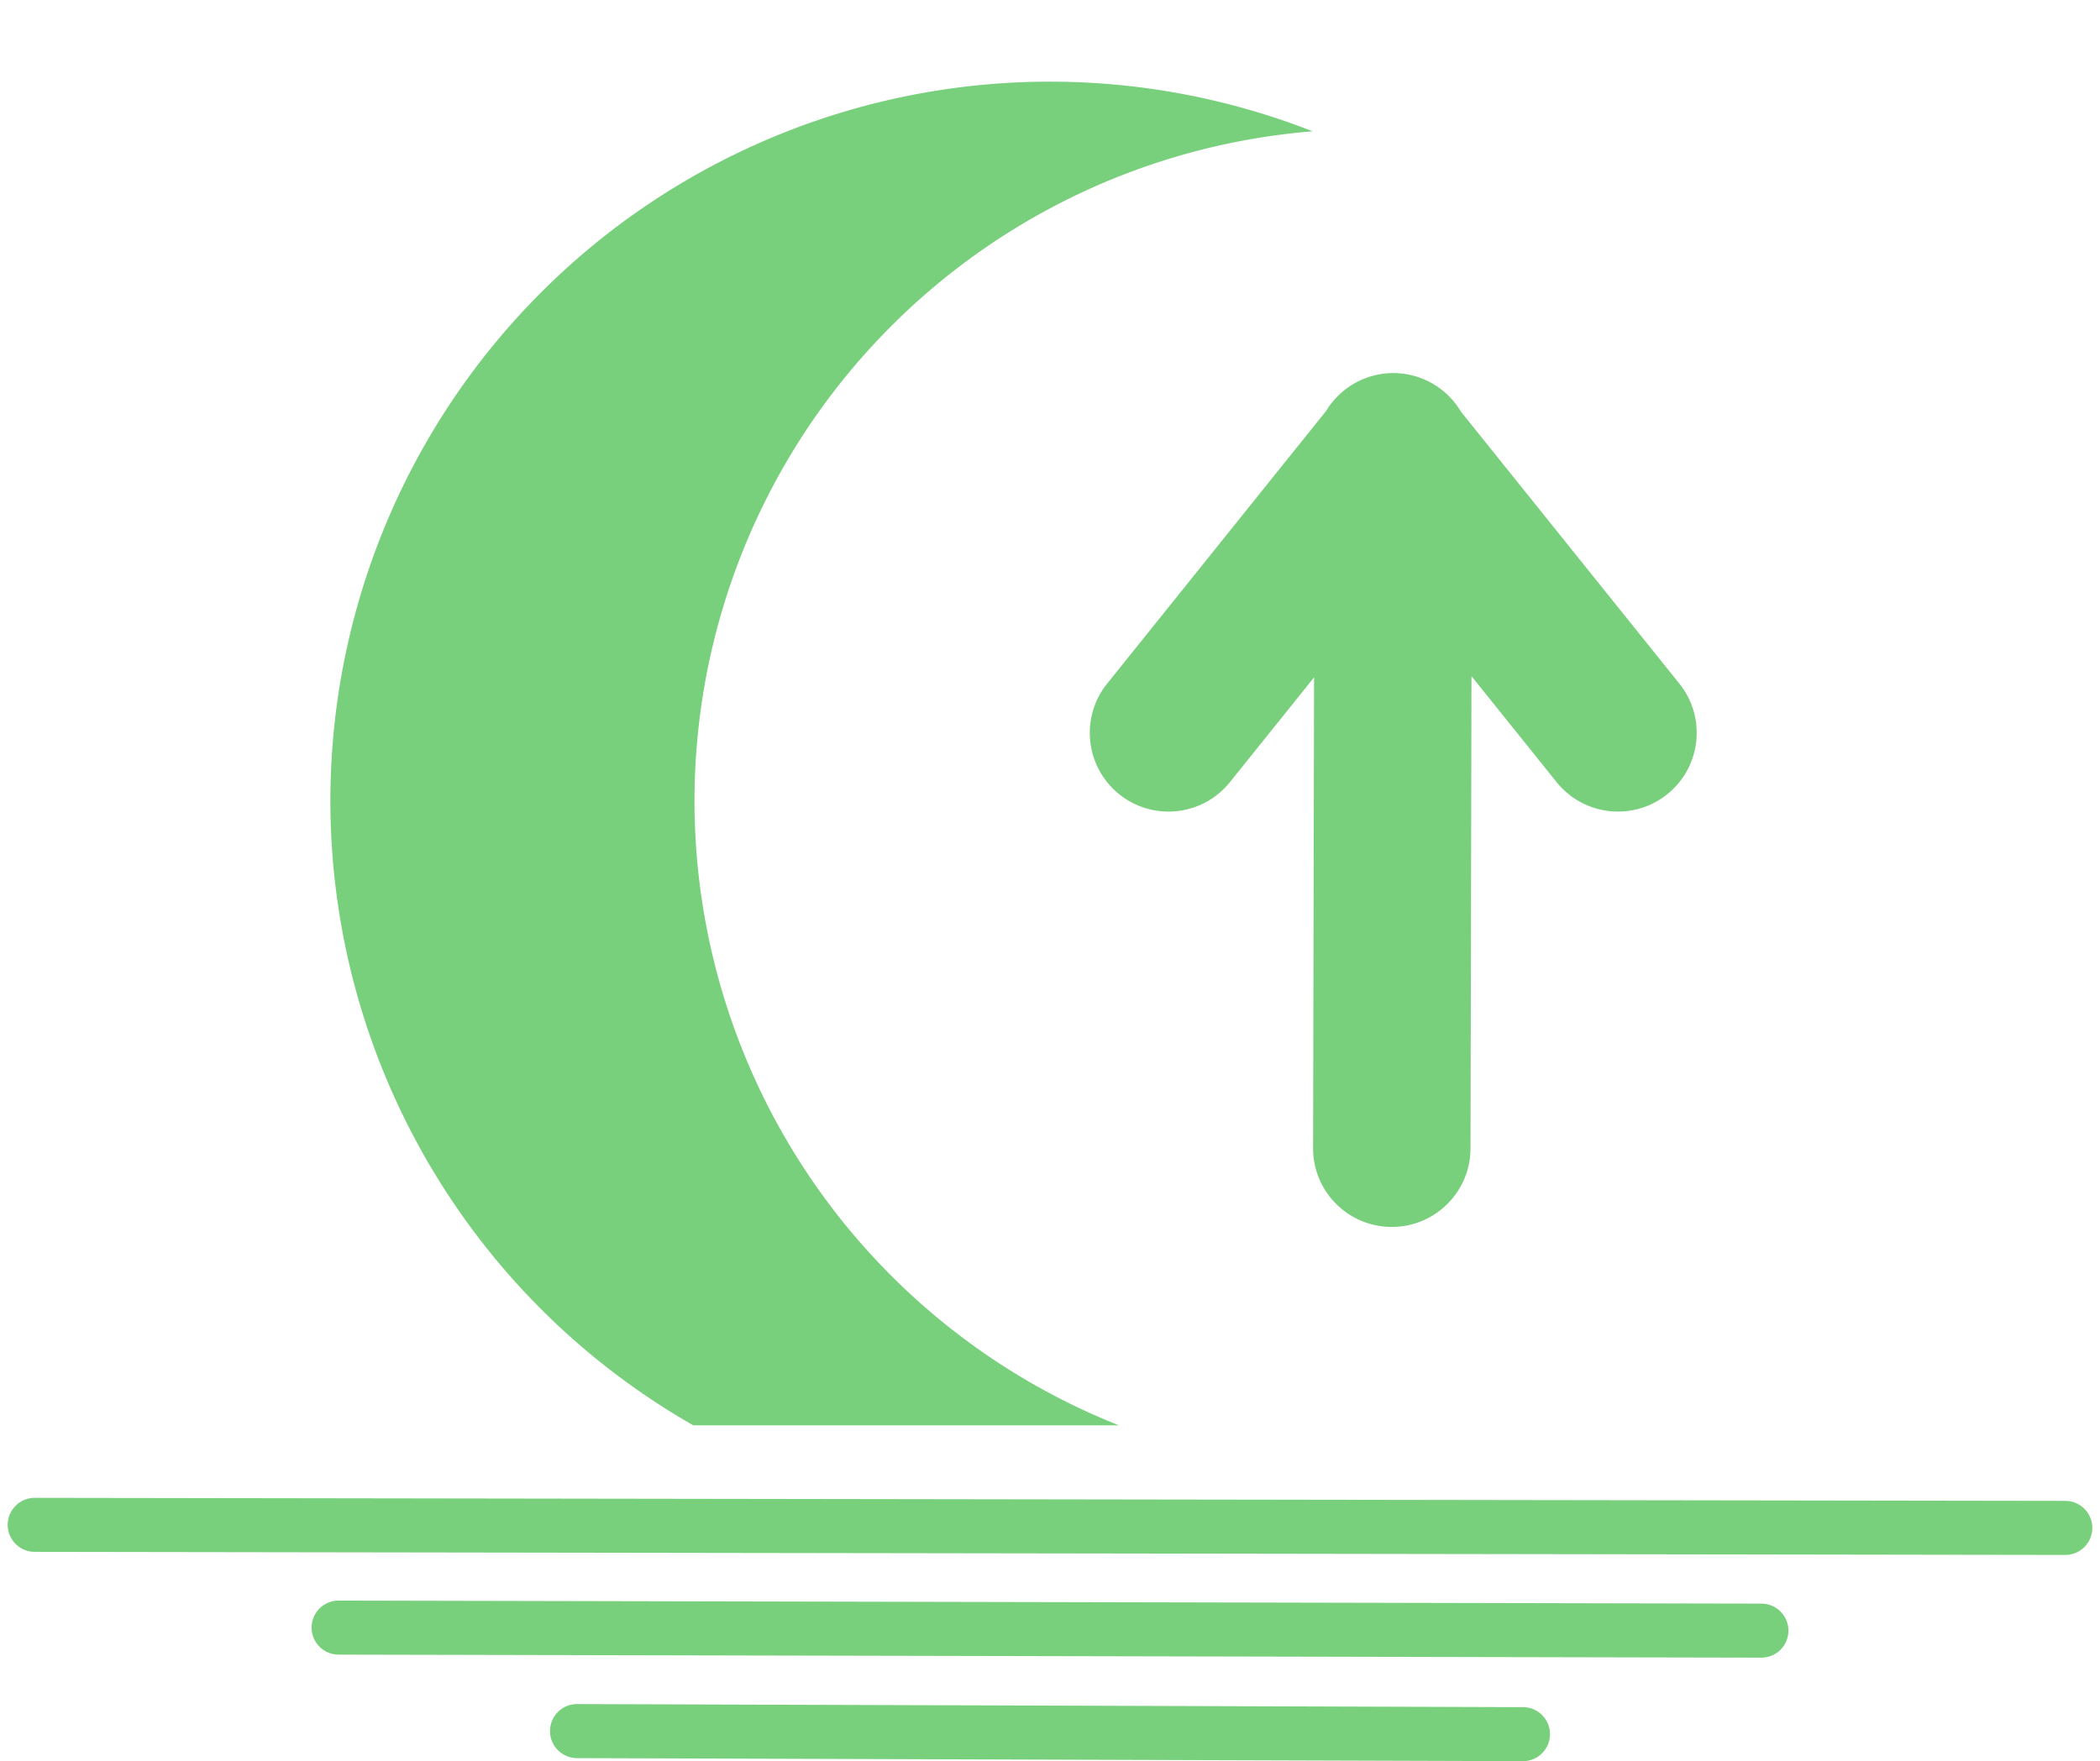 <?xml version="1.0" encoding="UTF-8" standalone="no"?>
<!-- Created with Inkscape (http://www.inkscape.org/) -->

<svg
   width="153.475mm"
   height="128.746mm"
   viewBox="0 0 153.475 128.746"
   version="1.1"
   id="svg5"
   xml:space="preserve"
   xmlns="http://www.w3.org/2000/svg"
   xmlns:svg="http://www.w3.org/2000/svg"><defs
     id="defs2" /><path
     id="path234"
     style="fill:#00a608;fill-opacity:0.531;stroke:none;stroke-width:3.969;stroke-linecap:round"
     d="M 76.738 5.969 A 52.593 52.593 0 0 0 24.145 58.562 A 52.593 52.593 0 0 0 50.669 104.196 L 81.772 104.196 A 49.126 49.126 0 0 1 50.756 58.562 A 49.126 49.126 0 0 1 95.93 9.599 A 52.593 52.593 0 0 0 76.738 5.969 z M 101.835 27.272 C 99.822 27.272 97.956 28.324 96.913 30.046 L 80.913 49.975 C 78.925 52.452 79.321 56.072 81.798 58.061 C 84.275 60.05 87.896 59.655 89.886 57.178 L 96.037 49.516 L 95.964 83.928 C 95.957 87.105 98.527 89.686 101.704 89.693 C 104.882 89.7 107.464 87.129 107.47 83.951 L 107.541 49.429 L 113.763 57.178 C 115.752 59.654 119.372 60.049 121.849 58.061 C 124.326 56.072 124.722 52.452 122.734 49.975 L 106.767 30.088 C 105.733 28.346 103.86 27.277 101.835 27.272 z M 2.541 109.497 C 1.45 109.495 0.564 110.378 0.563 111.47 C 0.562 112.56 1.445 113.445 2.536 113.446 L 150.936 113.671 C 152.026 113.671 152.911 112.789 152.913 111.698 C 152.915 110.608 152.033 109.722 150.942 109.719 L 2.541 109.497 z M 24.752 117.008 C 23.662 117.006 22.776 117.889 22.774 118.979 C 22.772 120.07 23.654 120.956 24.745 120.958 L 128.723 121.18 C 129.814 121.183 130.701 120.301 130.704 119.21 C 130.706 118.119 129.824 117.234 128.733 117.231 L 24.752 117.008 z M 42.18 124.573 C 41.089 124.569 40.201 125.45 40.198 126.542 C 40.194 127.633 41.075 128.52 42.166 128.524 L 111.298 128.747 C 112.388 128.75 113.274 127.869 113.278 126.778 C 113.281 125.688 112.4 124.801 111.309 124.798 L 42.18 124.573 z " /></svg>
